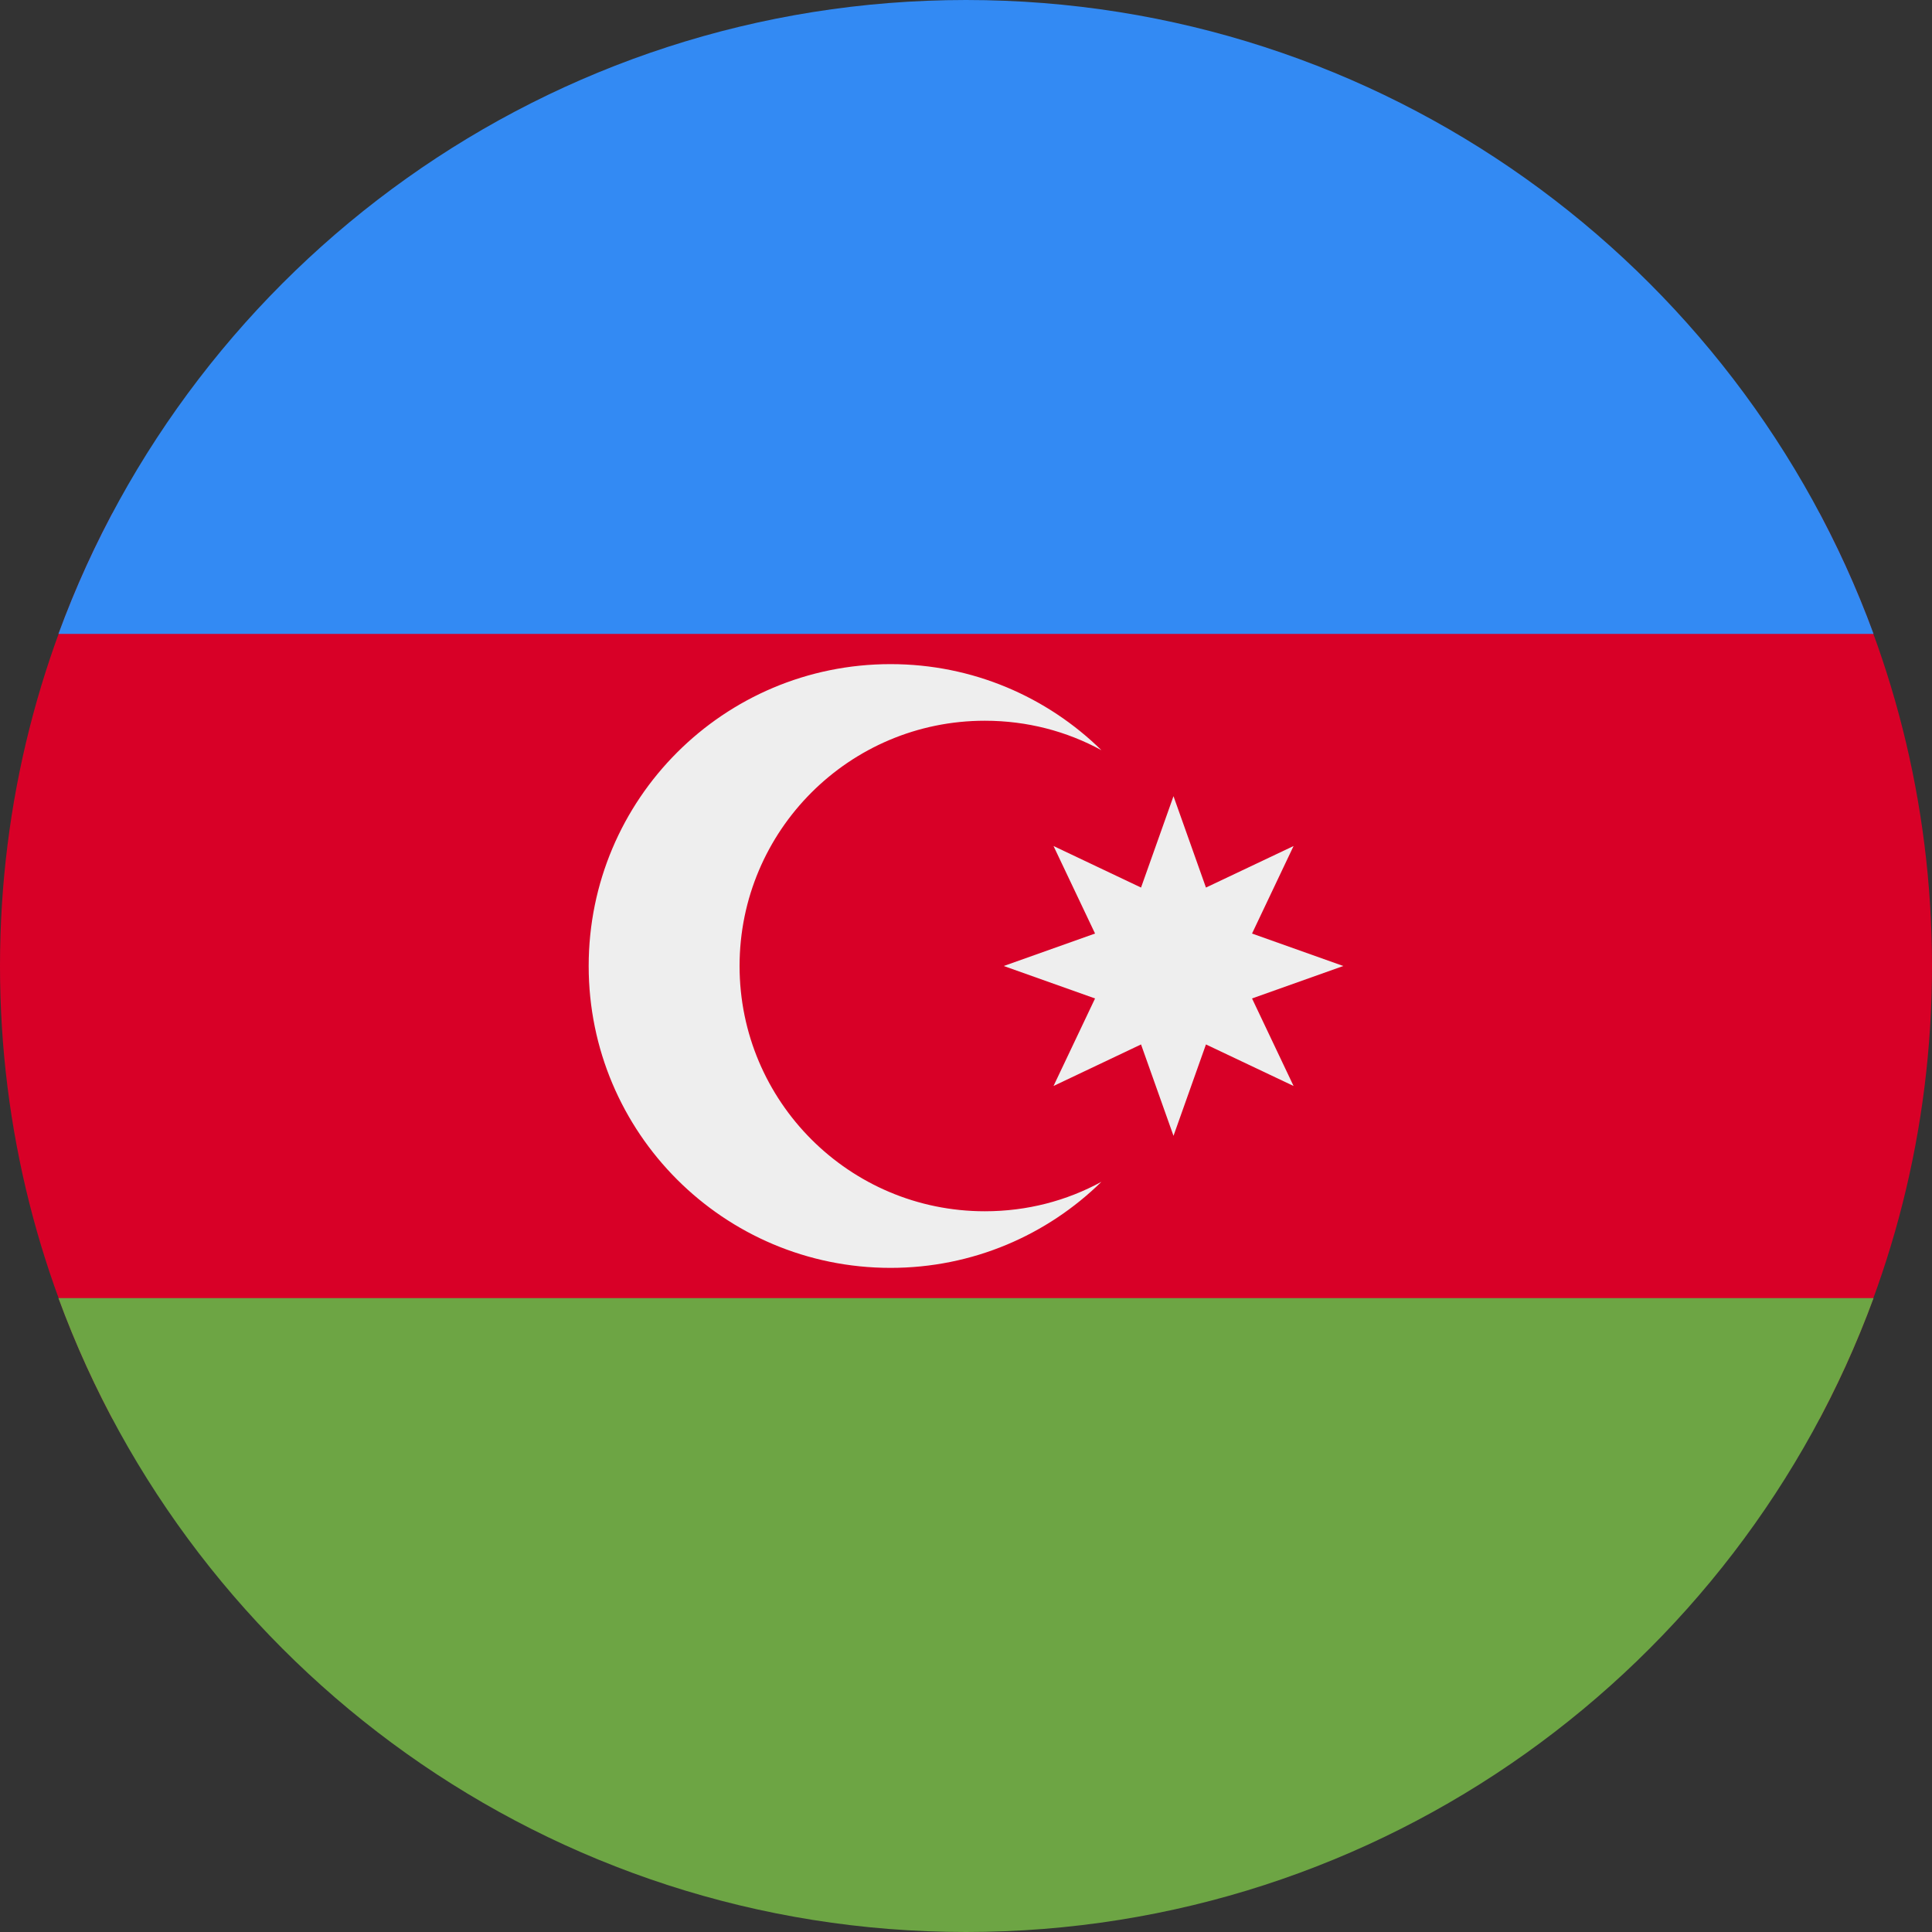 <?xml version="1.0" encoding="UTF-8"?>
<svg xmlns="http://www.w3.org/2000/svg" xmlns:xlink="http://www.w3.org/1999/xlink" width="20" height="20" viewBox="0 0 20 20">
<rect x="0" y="0" width="20" height="20" fill="#333333" stroke="none"/>
<path fill-rule="nonzero" fill="rgb(84.706%, 0%, 15.294%)" fill-opacity="1" d="M 18.836 14.688 C 19.578 13.289 20 11.695 20 10 C 20 8.305 19.578 6.711 18.836 5.312 L 1.164 5.312 C 0.422 6.711 0 8.305 0 10 C 0 11.695 0.422 13.289 1.164 14.688 Z M 18.836 14.688 "/>
<path fill-rule="nonzero" fill="rgb(42.745%, 64.706%, 26.667%)" fill-opacity="1" d="M 19.395 13.438 C 17.992 17.266 14.316 20 10 20 C 5.684 20 2.008 17.266 0.605 13.438 Z M 19.395 13.438 "/>
<path fill-rule="nonzero" fill="rgb(20%, 54.118%, 95.294%)" fill-opacity="1" d="M 19.395 6.562 L 0.605 6.562 C 2.008 2.734 5.684 0 10 0 C 14.316 0 17.992 2.734 19.395 6.562 Z M 19.395 6.562 "/>
<path fill-rule="nonzero" fill="rgb(93.333%, 93.333%, 93.333%)" fill-opacity="1" d="M 10.195 12.539 C 8.793 12.539 7.656 11.402 7.656 10 C 7.656 8.598 8.793 7.461 10.195 7.461 C 10.633 7.461 11.043 7.57 11.402 7.766 C 10.84 7.215 10.07 6.875 9.219 6.875 C 7.492 6.875 6.094 8.273 6.094 10 C 6.094 11.727 7.492 13.125 9.219 13.125 C 10.07 13.125 10.84 12.785 11.402 12.234 C 11.043 12.43 10.633 12.539 10.195 12.539 Z M 10.195 12.539 "/>
<path fill-rule="nonzero" fill="rgb(93.333%, 93.333%, 93.333%)" fill-opacity="1" d="M 12.148 8.242 L 12.484 9.188 L 13.391 8.758 L 12.961 9.664 L 13.906 10 L 12.961 10.336 L 13.391 11.242 L 12.484 10.812 L 12.148 11.758 L 11.812 10.812 L 10.906 11.242 L 11.336 10.336 L 10.391 10 L 11.336 9.664 L 10.906 8.758 L 11.812 9.188 Z M 12.148 8.242 "/>
</svg>

